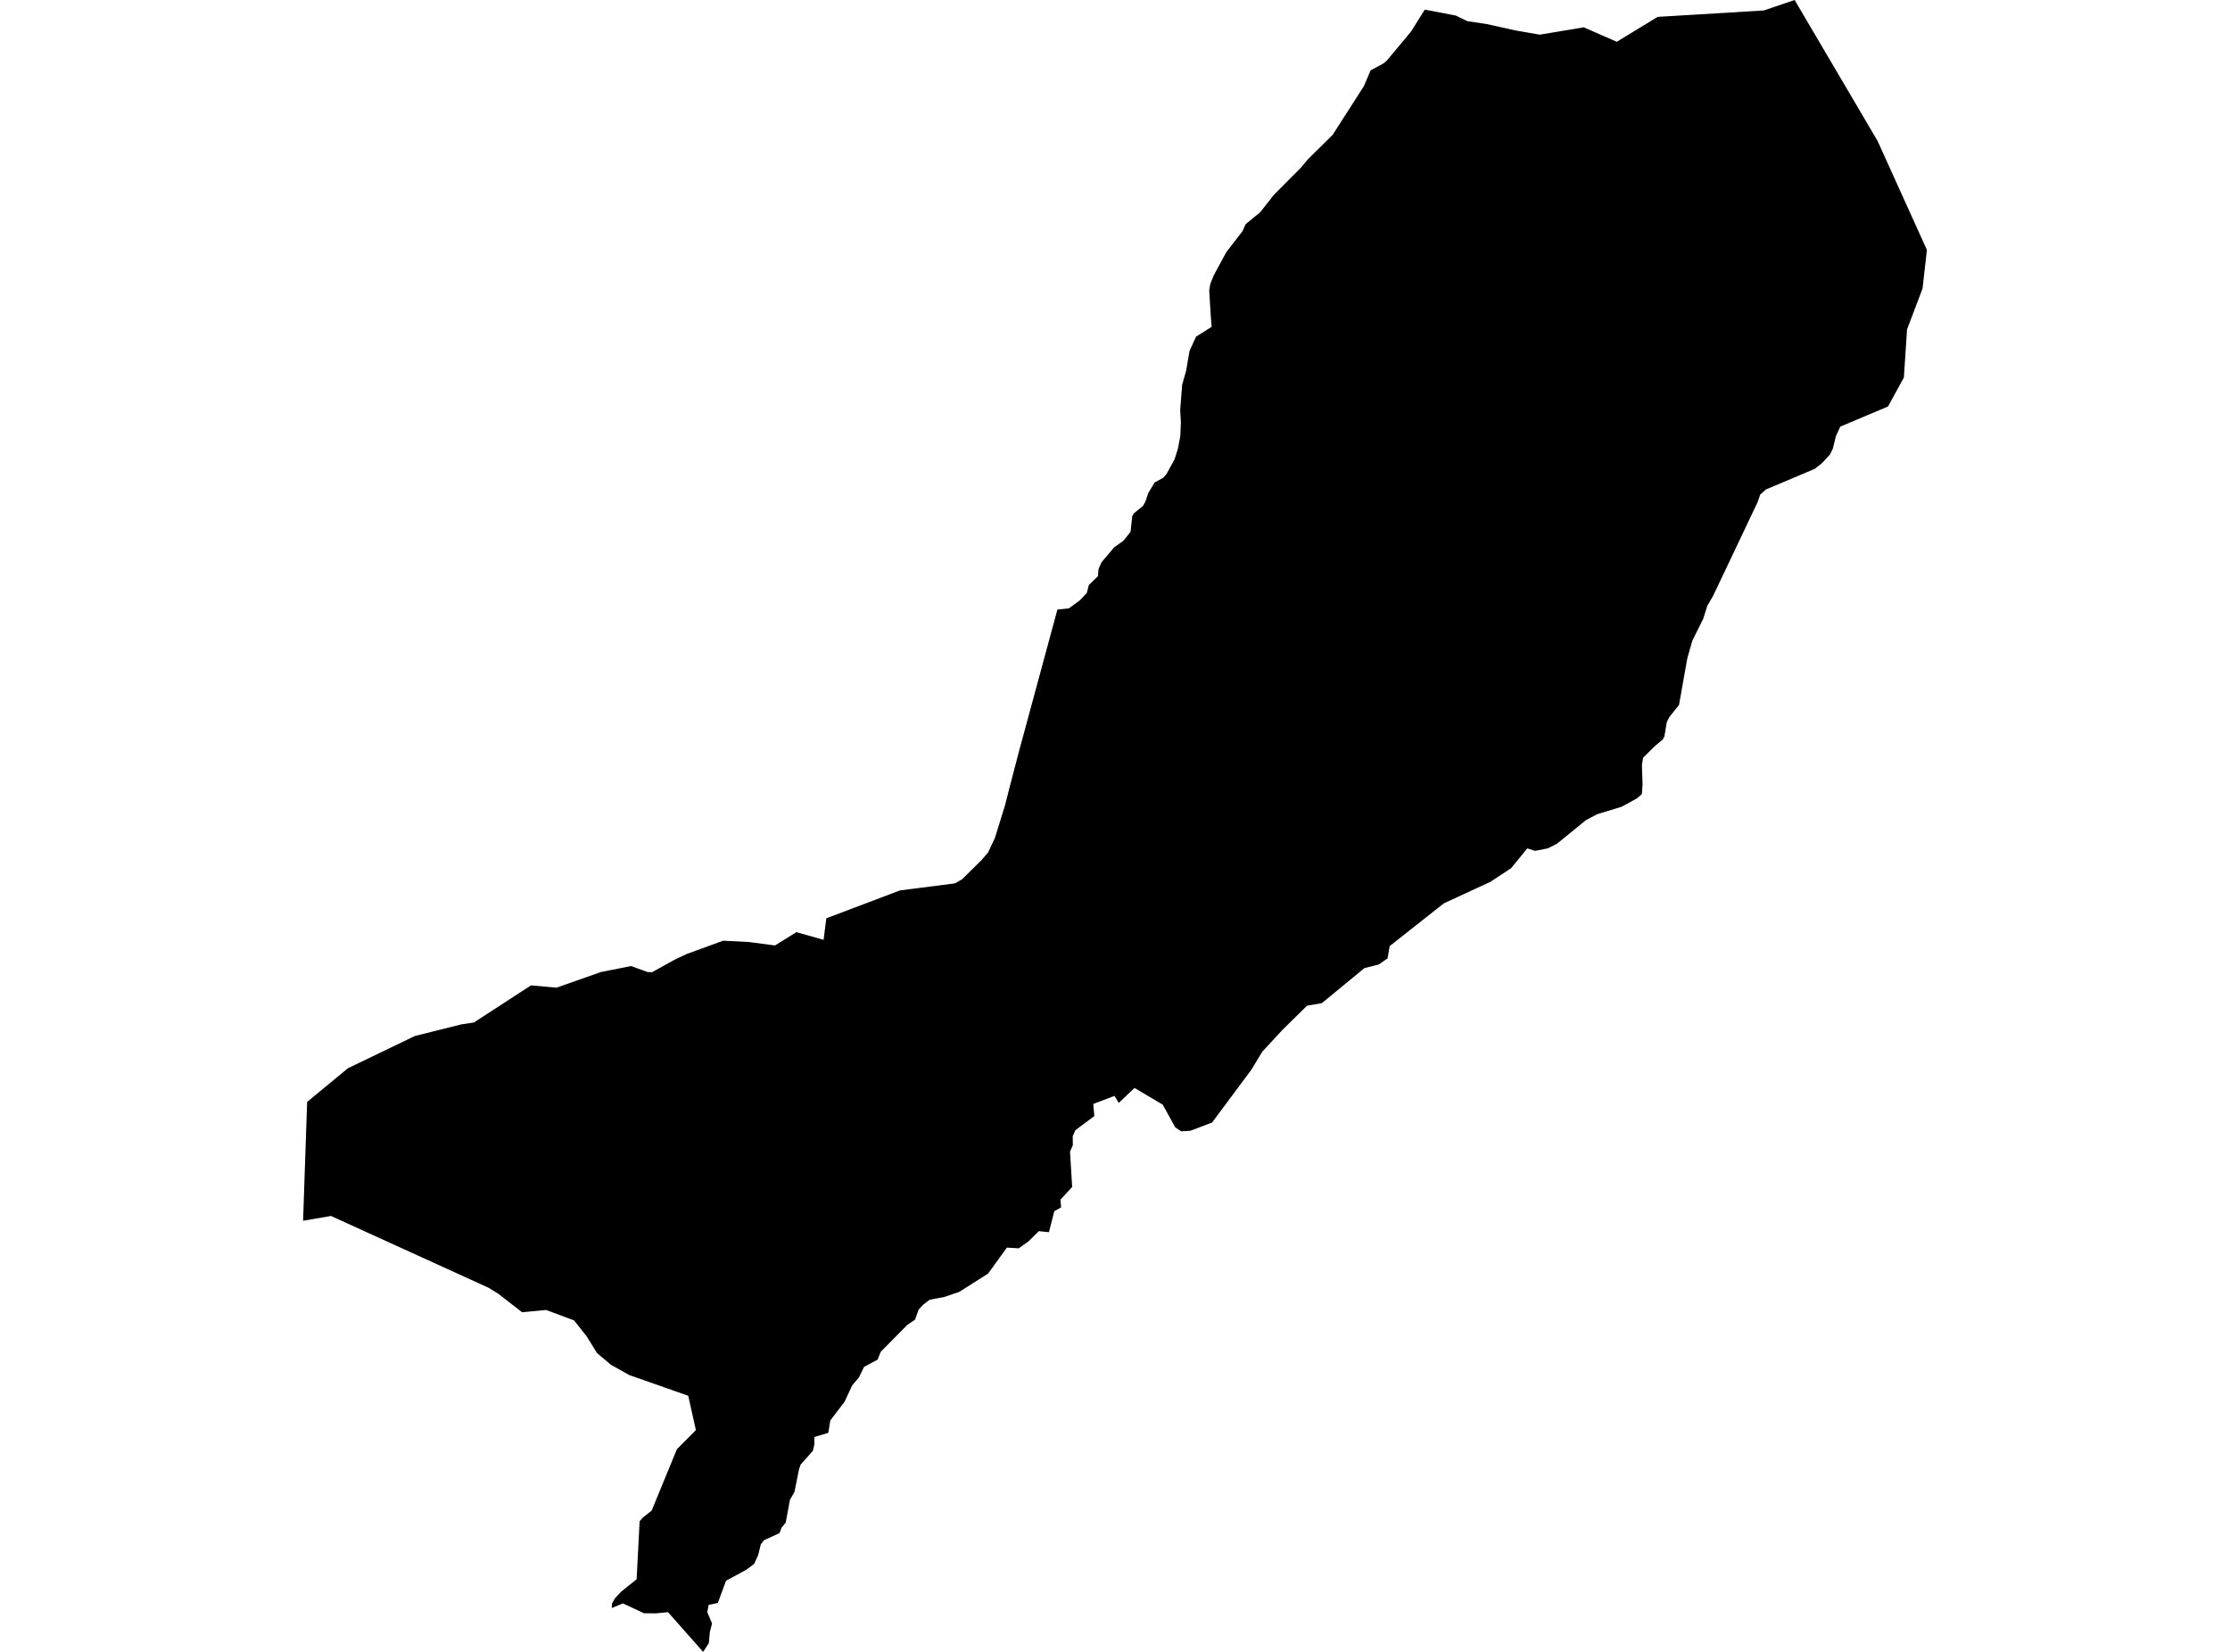 <?xml version='1.0'?>
<svg  baseProfile = 'tiny' width = '540' height = '400' stroke-linecap = 'round' stroke-linejoin = 'round' version='1.1' xmlns='http://www.w3.org/2000/svg'>
<path id='2608301001' title='2608301001'  d='M 434.574 0 454.678 34.161 466.606 60.528 465.545 69.89 461.793 79.779 461.031 91.408 457.188 98.432 445.623 103.308 444.554 105.656 443.829 108.629 443.149 110.034 441.218 112.136 439.451 113.532 427.614 118.526 426.236 119.768 425.601 121.608 414.834 144.285 413.447 146.66 412.441 149.832 409.785 155.18 408.58 159.44 406.577 170.706 404.247 173.625 403.613 174.875 403.033 178.356 402.643 179.063 400.749 180.649 397.875 183.486 397.594 185.244 397.749 189.912 397.576 192.305 396.353 193.347 392.673 195.359 386.8 197.145 384.017 198.613 377.02 204.314 374.79 205.438 371.699 206.036 369.832 205.438 365.926 210.224 360.941 213.514 349.62 218.753 336.505 229.104 336.007 232.076 333.849 233.554 330.405 234.424 320.082 242.917 316.52 243.515 310.547 249.388 305.661 254.672 303.015 259.041 293.507 271.821 288.259 273.815 286.038 273.951 284.597 272.999 281.561 267.498 274.727 263.446 270.911 267.062 269.869 265.368 264.739 267.325 264.992 270.262 260.397 273.679 259.763 275.12 259.79 277.314 259.11 278.872 259.627 287.42 256.799 290.492 256.944 292.368 255.294 293.302 254.007 298.378 251.551 298.124 249.076 300.571 246.684 302.284 243.829 302.103 239.26 308.411 232.281 312.825 228.719 314.049 225.121 314.729 223.598 315.889 222.456 317.094 221.577 319.56 219.692 320.837 213.284 327.327 212.495 329.24 209.241 330.98 207.972 333.59 206.359 335.457 204.537 339.4 201.066 343.959 200.576 346.968 197.214 347.965 197.196 349.805 196.833 351.328 193.887 354.636 193.489 355.769 192.392 361.244 191.286 363.192 190.271 368.667 189.247 369.945 188.766 371.241 184.978 372.972 184.226 373.987 183.582 376.597 182.63 378.673 180.745 380.105 175.814 382.77 173.82 388.163 171.6 388.616 171.273 390.374 172.425 393.121 171.899 395.151 171.645 397.888 170.267 400 161.757 390.383 158.865 390.673 155.938 390.646 150.844 388.262 148.143 389.377 148.188 388.326 148.904 387.039 150.436 385.407 154.161 382.416 154.886 368.368 155.72 367.434 157.796 365.803 163.914 350.929 168.509 346.297 166.66 337.986 152.412 332.983 147.943 330.49 144.572 327.644 142.061 323.593 139.007 319.732 132.236 317.212 126.417 317.756 120.68 313.296 118.305 311.828 80.147 294.444 73.394 295.604 74.373 266.827 84.262 258.669 100.44 250.875 111.698 248.056 114.743 247.603 128.583 238.611 134.747 239.164 145.551 235.367 152.82 233.935 156.79 235.376 157.886 235.421 163.406 232.367 166.27 231.016 175.116 227.789 181.316 228.107 187.67 228.94 192.845 225.723 199.434 227.581 200.096 222.369 217.943 215.608 231.23 213.913 232.988 212.907 237.674 208.275 239.251 206.444 240.91 202.937 243.357 195.042 244.481 190.619 247.01 180.957 247.091 180.685 256.055 147.603 258.829 147.313 261.575 145.3 263.189 143.542 263.669 141.666 265.871 139.527 266.007 137.841 266.723 136.164 269.796 132.548 272.071 130.916 273.766 128.777 274.183 124.934 274.582 124.309 276.784 122.487 277.373 121.436 278.053 119.405 279.594 116.831 281.715 115.671 282.503 114.729 284.407 111.257 285.241 108.638 285.812 105.629 285.957 102.293 285.784 99.275 286.265 93.166 287.226 89.767 288.041 84.99 289.637 81.51 293.398 79.153 293.19 76.48 292.809 70.289 293.09 68.721 293.924 66.655 296.942 61.071 300.885 55.968 301.637 54.283 305.181 51.373 308.453 47.204 314.988 40.633 316.683 38.602 322.701 32.657 330.26 20.874 331.892 17.049 335.028 15.345 335.816 14.683 341.689 7.632 343.665 4.477 345.016 2.329 352.502 3.761 353.264 4.124 355.303 5.121 359.989 5.819 366.968 7.369 372.86 8.393 383.111 6.68 383.41 6.617 383.455 6.598 386.383 7.876 391.513 10.115 401.41 4.079 411.217 3.499 427.124 2.529 434.574 0 Z' />
</svg>